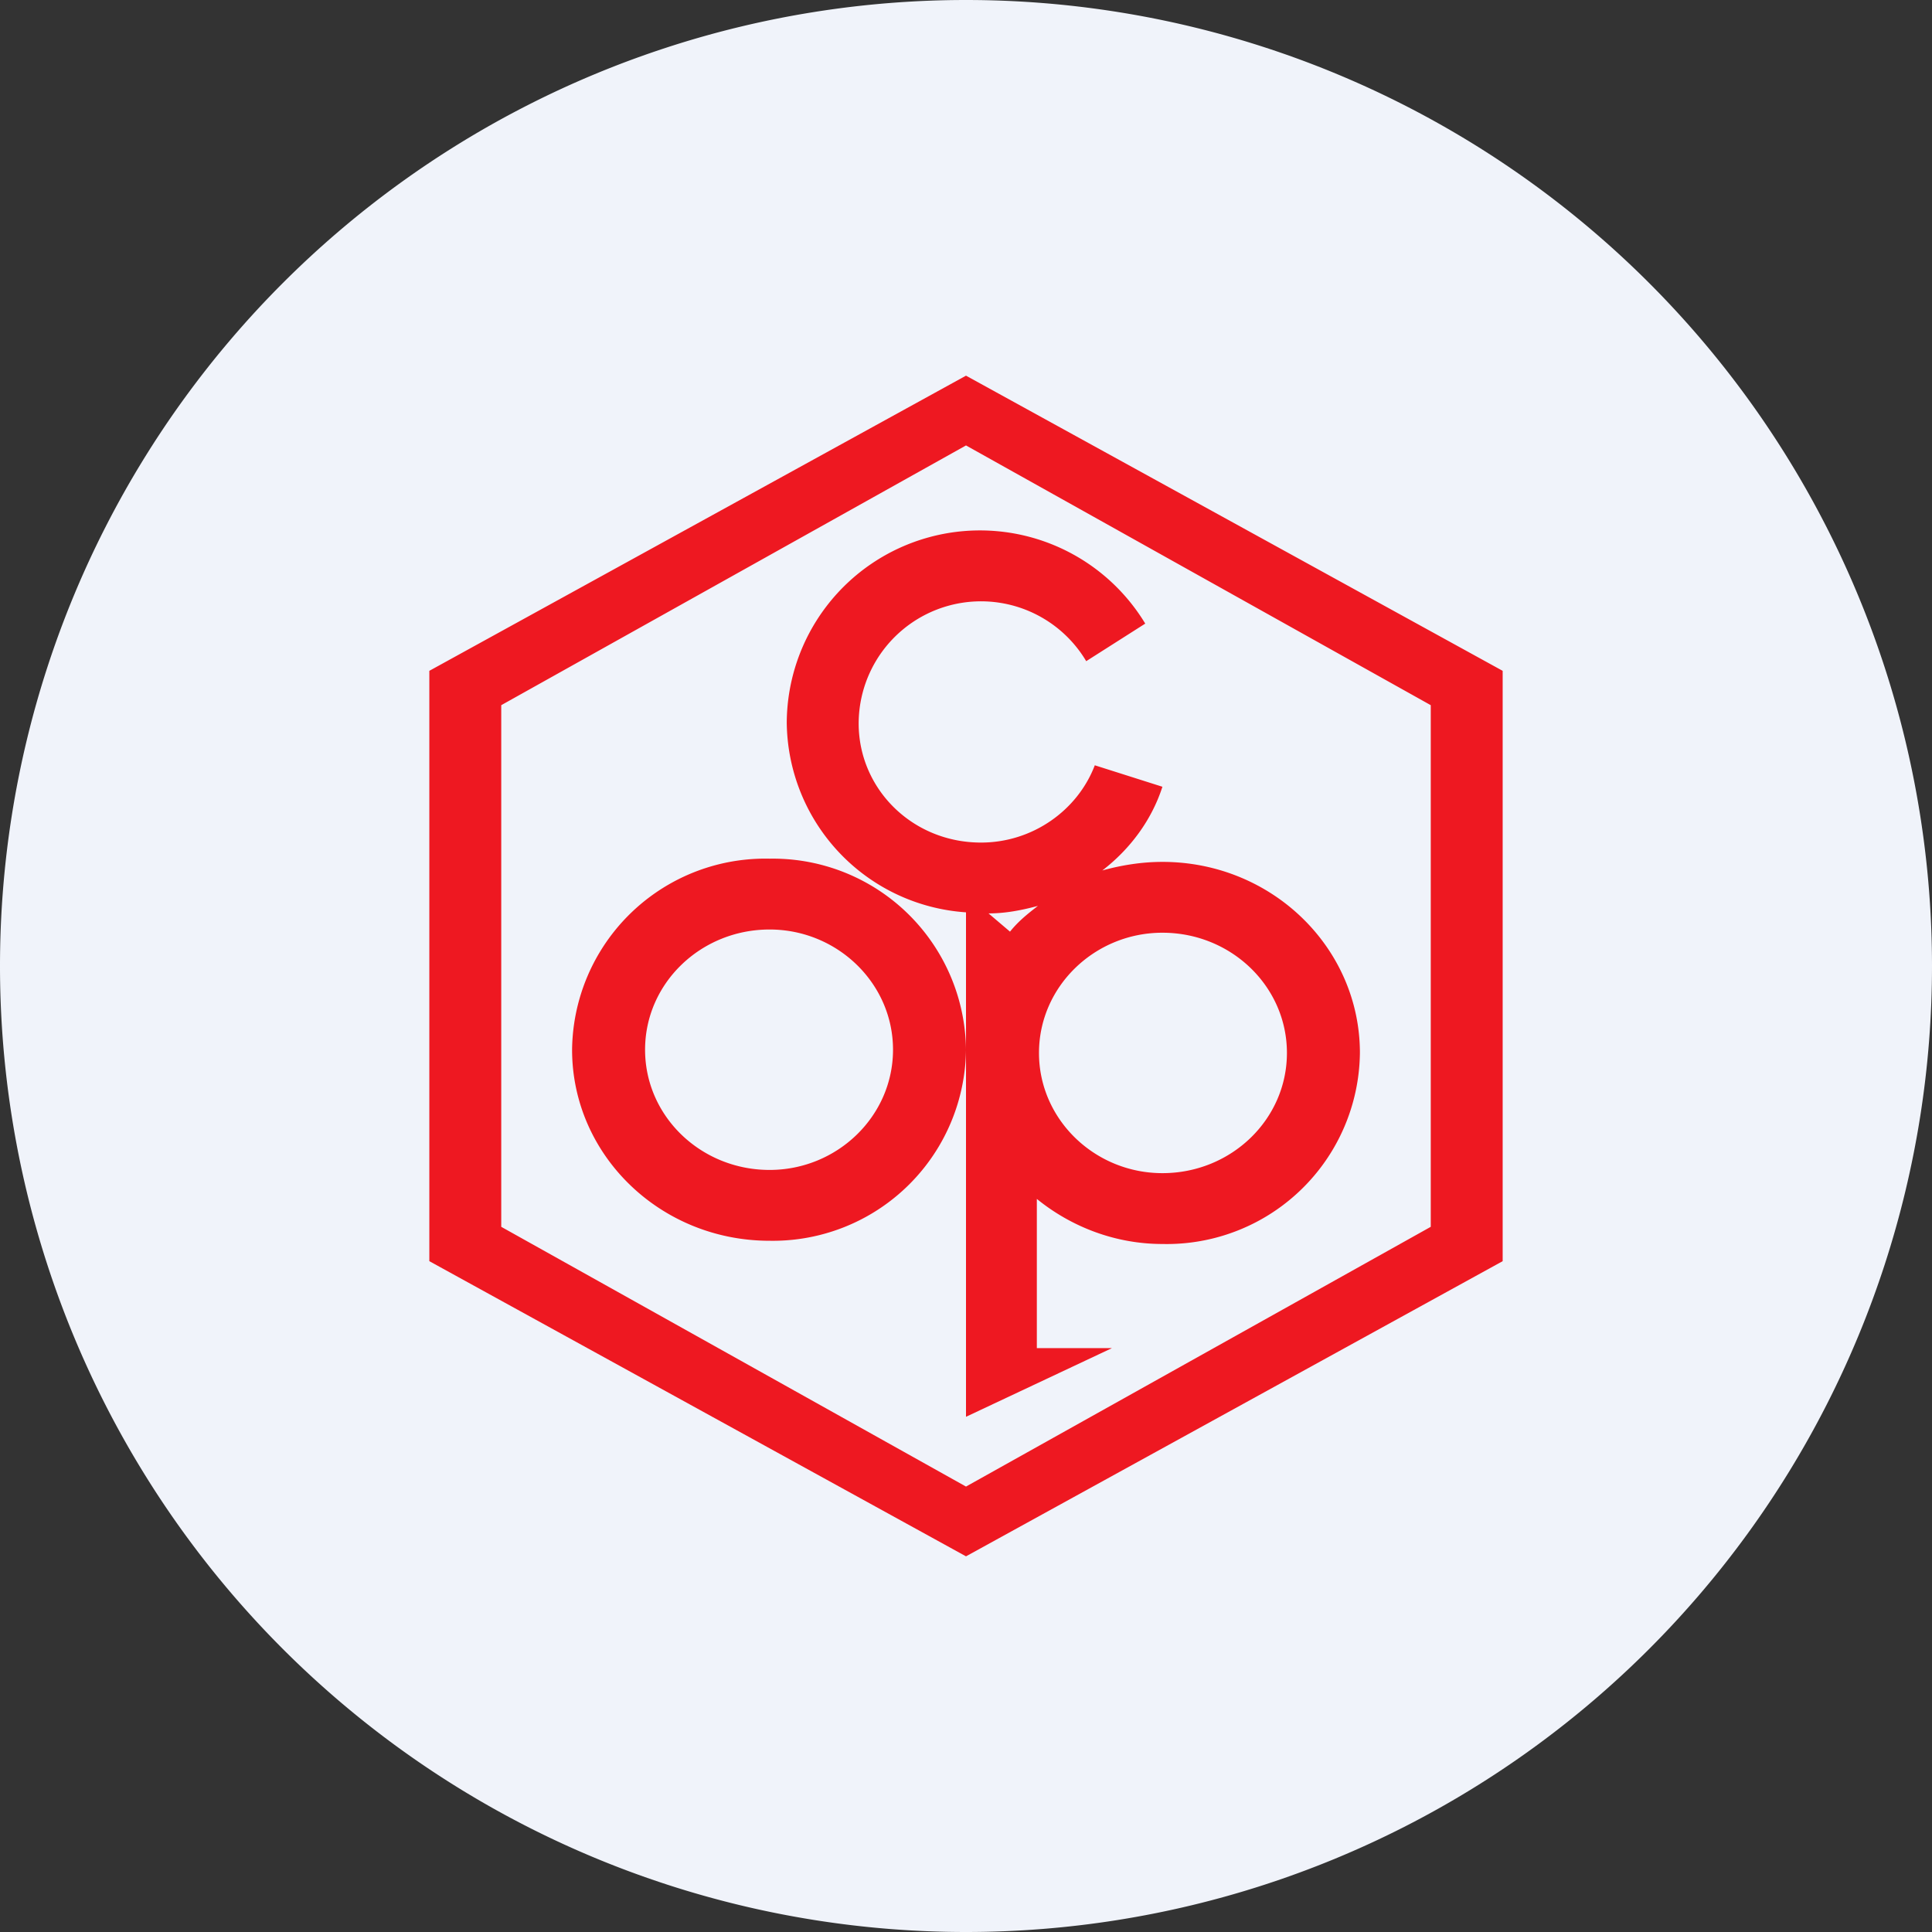 <ns0:svg xmlns:ns0="http://www.w3.org/2000/svg" width="18" height="18" viewBox="0 0 18 18"><ns0:rect x="0" y="0" width="18" height="18" fill="#333333" stroke="none"/><path xmlns="http://www.w3.org/2000/svg" fill="#F0F3FA" d="M9 18a9 9 0 0 1 0 -18a9 9 0 0 1 0 18Z" /><ns0:path fill-rule="evenodd" d="M14 6.25 9 3.5 4 6.25v5.5l5 2.75 5-2.75v-5.5Zm-.67.32L9 4.15 4.67 6.57v4.86L9 13.85l4.33-2.42V6.57Zm-6.16 4.99A1.8 1.8 0 0 0 9 9.78 1.8 1.8 0 0 0 7.17 8a1.8 1.8 0 0 0-1.84 1.78c0 .98.82 1.78 1.84 1.78Zm0-.66c.63 0 1.15-.5 1.15-1.12 0-.62-.52-1.12-1.15-1.12-.64 0-1.16.5-1.16 1.12 0 .62.52 1.12 1.16 1.12Zm5.5-1.1a1.8 1.8 0 0 1-1.84 1.79c-.44 0-.85-.16-1.17-.42v1.39h.7L9 13.2V8.5a1.79 1.79 0 0 1-1.67-1.77 1.8 1.8 0 0 1 3.34-.92l-.55.35A1.14 1.14 0 0 0 8 6.74c0 .61.5 1.11 1.14 1.11.48 0 .9-.3 1.06-.72l.63.2c-.1.31-.3.58-.56.78.18-.05.37-.08.56-.08 1.02 0 1.84.8 1.84 1.78Zm-3-1.36c-.15.04-.3.07-.46.07l.2.17c.08-.1.17-.17.26-.24Zm2.32 1.37c0 .62-.52 1.12-1.16 1.12-.63 0-1.15-.5-1.15-1.12 0-.62.52-1.12 1.15-1.12.64 0 1.16.5 1.16 1.12Z" fill="#EE1821" /></ns0:svg>